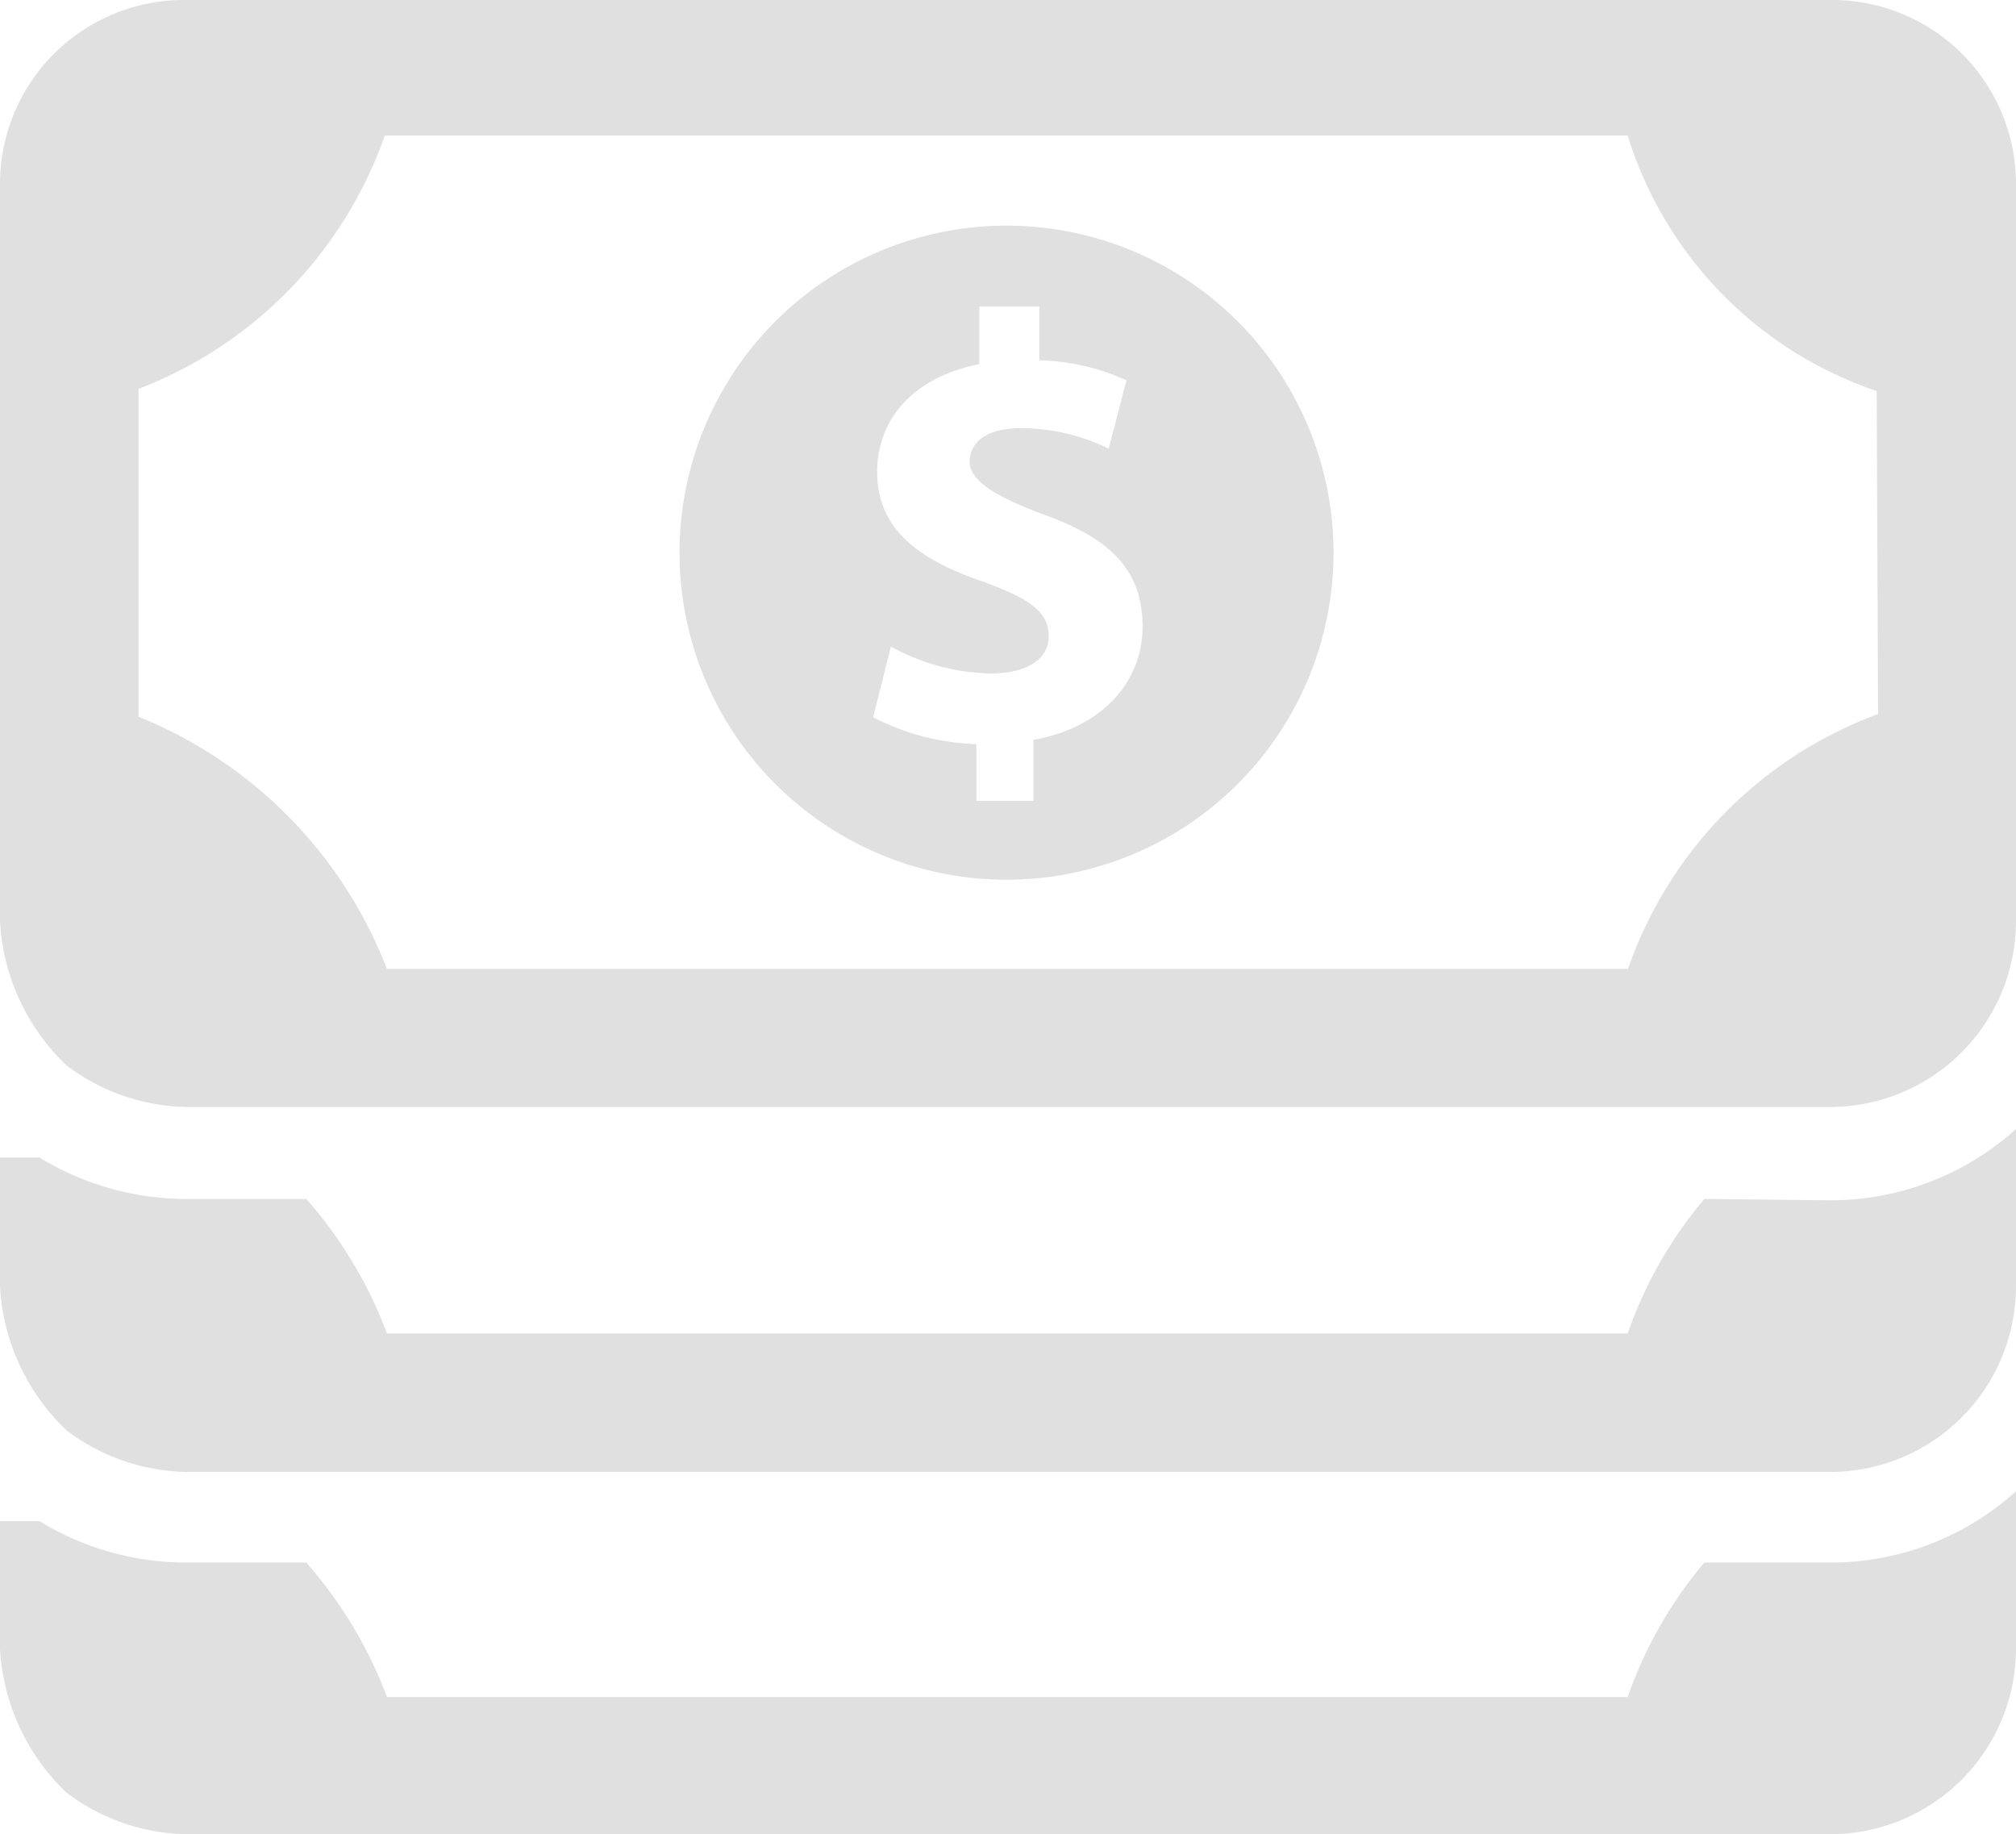 <svg id="Objects" xmlns="http://www.w3.org/2000/svg" viewBox="0 0 74.97 68.2"><defs><style>.cls-1{fill:#e0e0e0;}</style></defs><title>Векторный смарт-объект</title><path class="cls-1" d="M142.07,363.73a15.79,15.79,0,0,0-2.85,5H93.08a16.1,16.1,0,0,0-3-5H85.59a10.45,10.45,0,0,1-5.43-1.54H78.69V367a8,8,0,0,0,2.48,5.34,7.62,7.62,0,0,0,4.42,1.54h61.17a6.91,6.91,0,0,0,6.9-6.88v-5.87a10.29,10.29,0,0,1-6.9,2.65Z" transform="translate(-78.69 -319.15)"/><path class="cls-1" d="M146.76,319.15H85.59a6.84,6.84,0,0,0-6.9,6.8v27.47a8,8,0,0,0,2.48,5.35,7.61,7.61,0,0,0,4.42,1.54h61.17a6.92,6.92,0,0,0,6.9-6.89V325.94A6.84,6.84,0,0,0,146.76,319.15Zm1.77,26.55a15.54,15.54,0,0,0-9.3,9.48H93.08a16.52,16.52,0,0,0-9.24-9.38V333.61A15.63,15.63,0,0,0,93,324.19h46.22a14.57,14.57,0,0,0,9.26,9.5Z" transform="translate(-78.69 -319.15)"/><path class="cls-1" d="M116.12,327.54a12.16,12.16,0,1,0,12.16,12.16A12.16,12.16,0,0,0,116.12,327.54Zm1,19.12v2.27H115v-2.11a9,9,0,0,1-3.84-1l.66-2.63a7.91,7.91,0,0,0,3.72,1c1.28,0,2.15-.49,2.15-1.39s-.72-1.39-2.38-2c-2.4-.81-4-1.93-4-4.11,0-2,1.4-3.53,3.8-4v-2.14h2.23v2a8.2,8.2,0,0,1,3.24.74l-.66,2.54a7.49,7.49,0,0,0-3.24-.76c-1.46,0-1.93.63-1.93,1.26s.78,1.21,2.69,1.93c2.67.94,3.74,2.18,3.74,4.2S119.69,346.21,117.12,346.66Z" transform="translate(-78.69 -319.15)"/><path class="cls-1" d="M142.07,377.25a15.78,15.78,0,0,0-2.85,5H93.08a16.1,16.1,0,0,0-3-5H85.59a10.45,10.45,0,0,1-5.43-1.54H78.69v4.76a8,8,0,0,0,2.48,5.34,7.61,7.61,0,0,0,4.42,1.54h61.17a6.91,6.91,0,0,0,6.9-6.88V374.6a10.28,10.28,0,0,1-6.9,2.65Z" transform="translate(-78.69 -319.15)"/></svg>